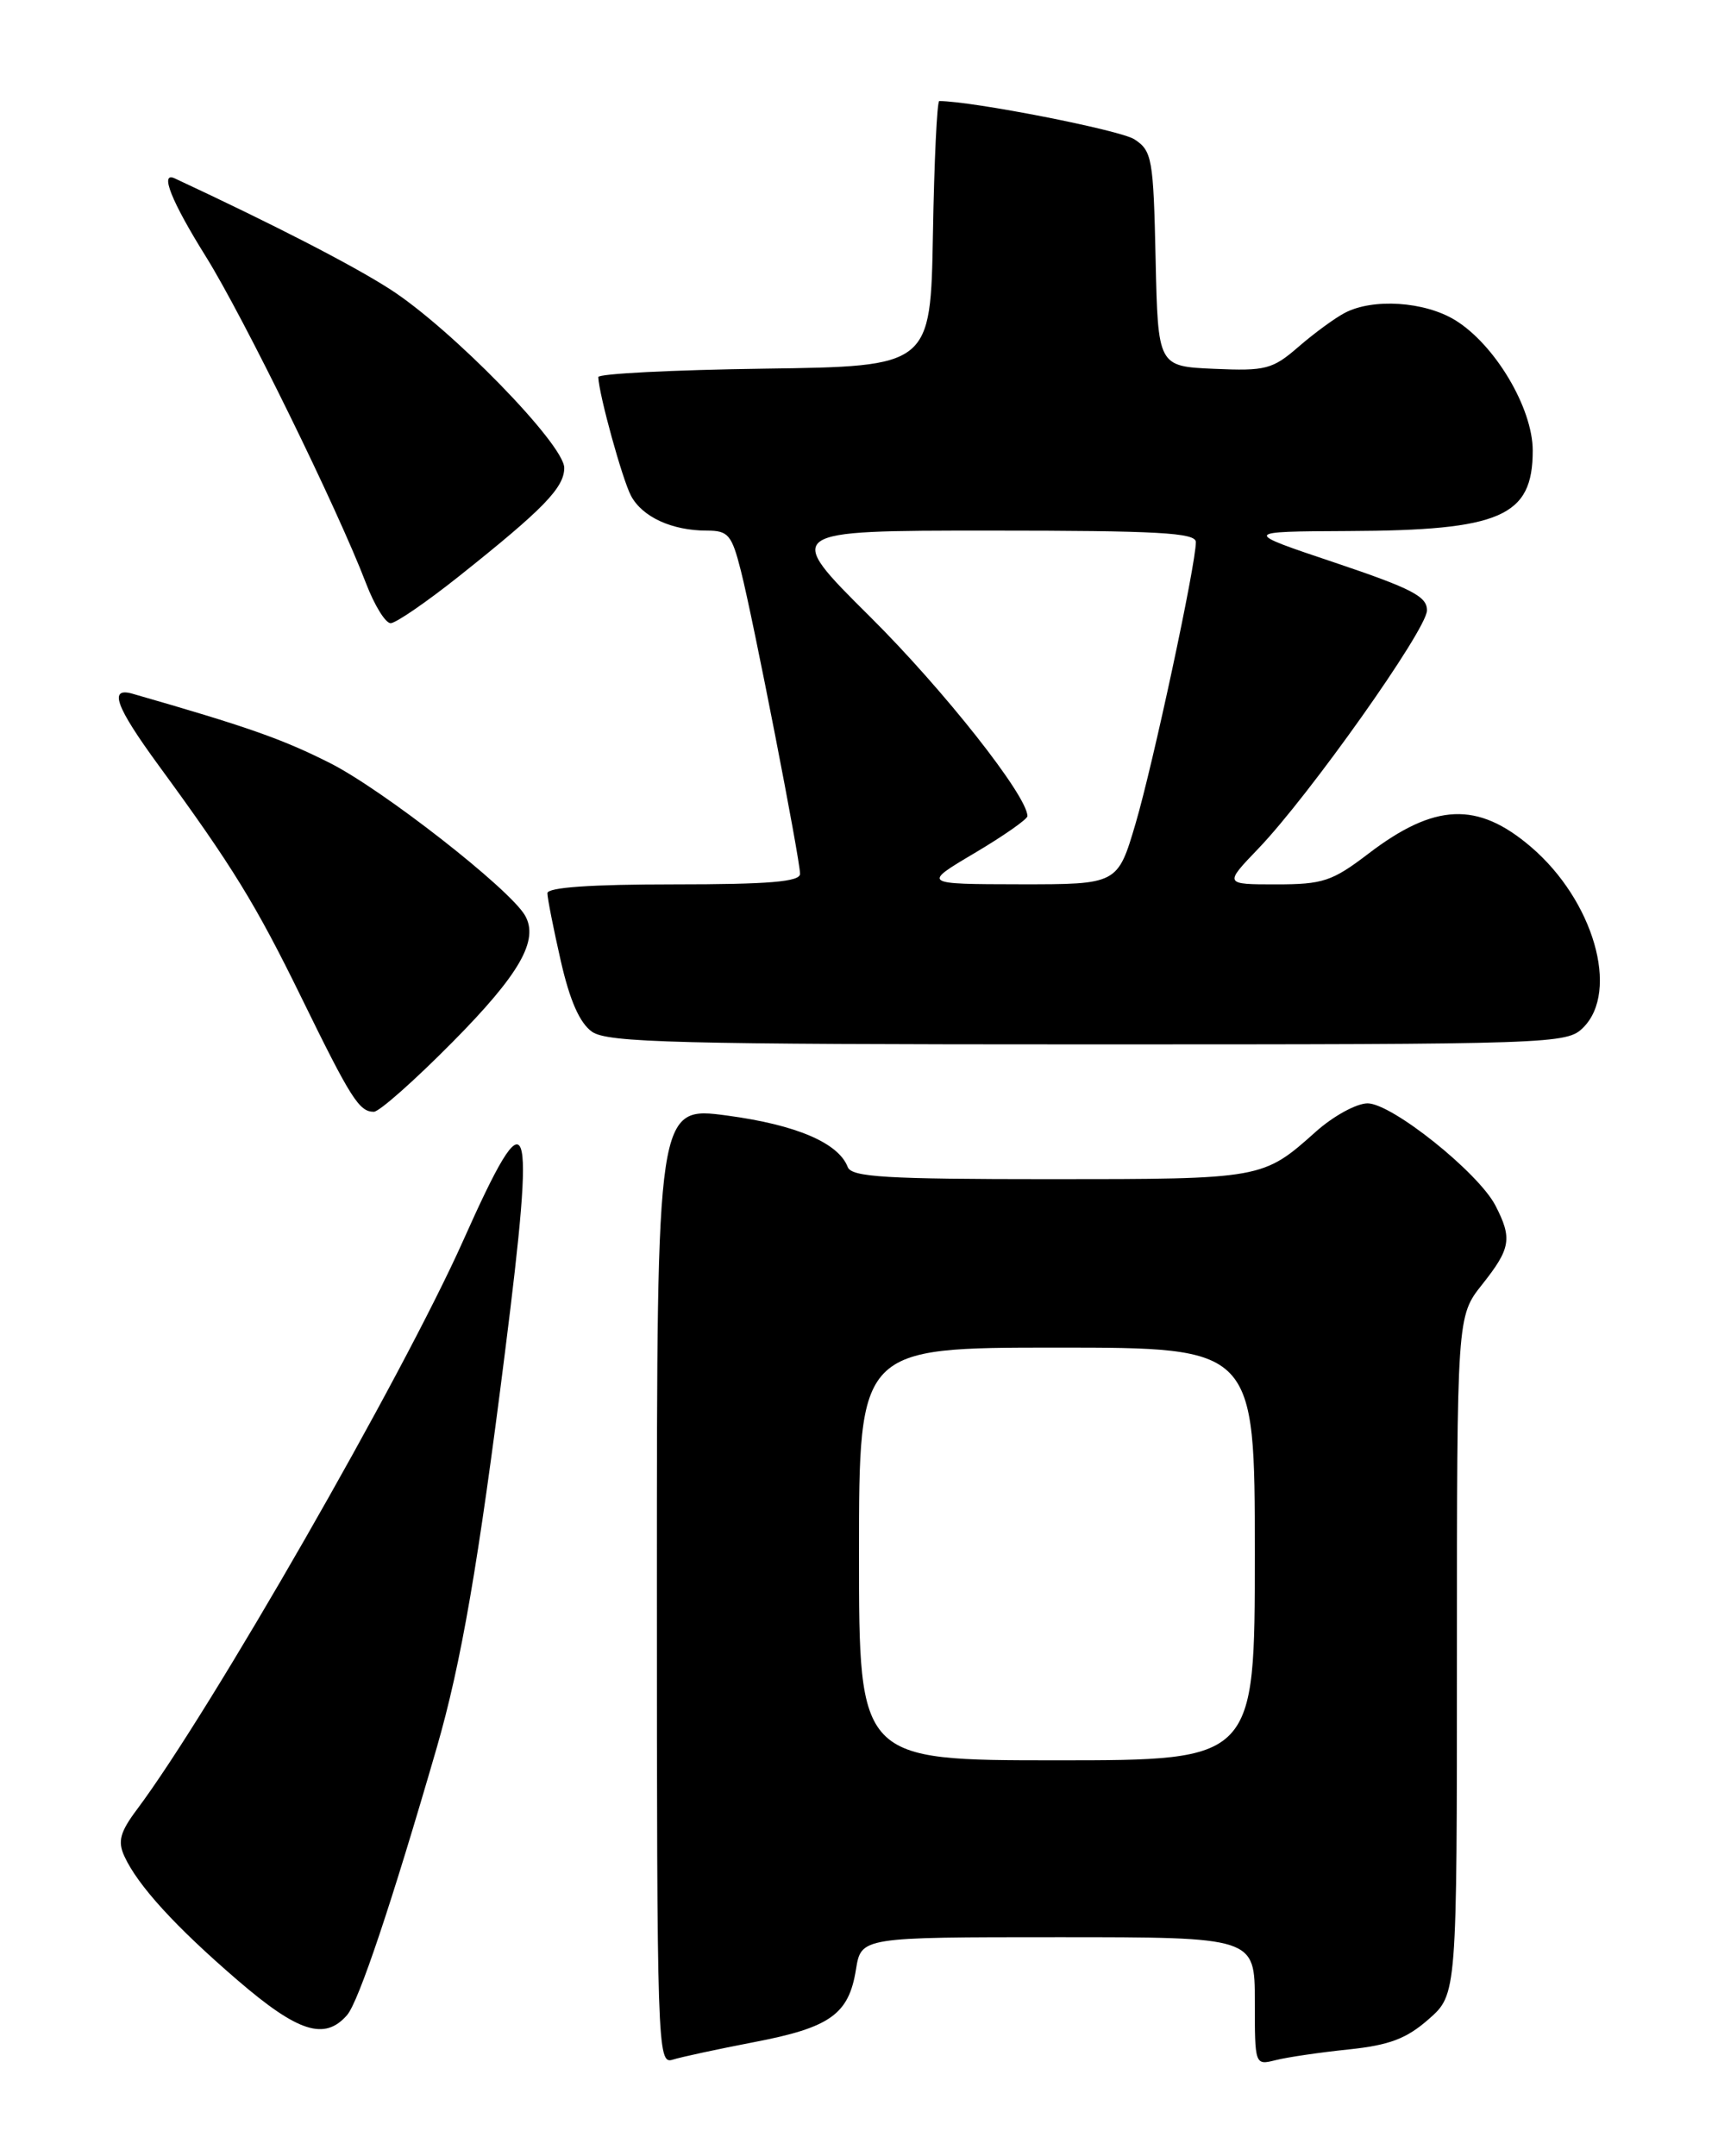 <?xml version="1.0" encoding="UTF-8" standalone="no"?>
<!DOCTYPE svg PUBLIC "-//W3C//DTD SVG 1.1//EN" "http://www.w3.org/Graphics/SVG/1.1/DTD/svg11.dtd" >
<svg xmlns="http://www.w3.org/2000/svg" xmlns:xlink="http://www.w3.org/1999/xlink" version="1.1" viewBox="0 0 204 256">
 <g >
 <path fill="currentColor"
d=" M 89.54 242.46 C 98.58 240.73 100.79 239.16 101.64 233.83 C 102.26 230.00 102.26 230.00 125.63 230.00 C 149.00 230.00 149.00 230.00 149.00 237.61 C 149.00 245.20 149.00 245.22 151.47 244.60 C 152.84 244.25 156.73 243.68 160.12 243.33 C 164.98 242.82 167.00 242.06 169.64 239.74 C 173.00 236.79 173.00 236.79 173.00 196.53 C 173.00 156.28 173.00 156.28 176.00 152.50 C 179.39 148.23 179.59 147.04 177.57 143.13 C 175.54 139.21 165.27 131.00 162.39 131.00 C 161.08 131.00 158.32 132.51 156.25 134.36 C 149.95 139.99 149.91 140.00 124.67 140.00 C 105.16 140.00 101.12 139.76 100.66 138.56 C 99.56 135.69 94.54 133.55 86.35 132.45 C 78.00 131.33 78.00 131.33 78.00 188.23 C 78.00 243.12 78.07 245.11 79.85 244.55 C 80.86 244.23 85.23 243.29 89.54 242.46 Z  M 41.21 239.25 C 42.59 237.66 46.49 226.03 51.86 207.50 C 54.77 197.44 56.80 185.68 59.96 160.58 C 63.64 131.43 62.93 129.53 55.02 147.25 C 47.84 163.34 24.99 203.18 16.26 214.84 C 14.26 217.51 13.96 218.62 14.76 220.37 C 16.34 223.84 20.82 228.75 28.21 235.11 C 35.40 241.30 38.56 242.30 41.21 239.25 Z  M 53.71 123.75 C 61.70 115.68 64.03 111.62 62.34 108.69 C 60.51 105.52 45.43 93.74 39.15 90.58 C 33.50 87.73 29.30 86.26 15.75 82.37 C 12.87 81.54 13.72 83.88 18.84 90.88 C 27.60 102.85 30.37 107.36 35.82 118.50 C 41.66 130.44 42.65 132.00 44.39 132.00 C 45.03 132.00 49.22 128.29 53.71 123.75 Z  M 188.00 122.00 C 192.33 117.67 189.22 106.91 181.80 100.56 C 175.45 95.13 170.36 95.34 162.47 101.37 C 158.18 104.64 157.10 105.00 151.53 105.00 C 145.34 105.00 145.34 105.00 149.46 100.71 C 155.49 94.41 169.37 74.82 169.44 72.50 C 169.49 70.83 167.68 69.89 158.50 66.80 C 147.50 63.11 147.50 63.11 160.10 63.05 C 178.22 62.98 182.00 61.33 182.00 53.50 C 182.00 48.44 177.50 40.89 172.77 38.00 C 169.14 35.79 163.03 35.39 159.68 37.15 C 158.48 37.78 156.00 39.60 154.17 41.19 C 151.10 43.85 150.29 44.06 144.17 43.79 C 137.50 43.50 137.50 43.50 137.22 30.75 C 136.96 18.81 136.80 17.91 134.70 16.54 C 133.03 15.45 115.44 12.00 111.53 12.00 C 111.27 12.00 110.93 19.09 110.78 27.75 C 110.50 43.50 110.50 43.50 90.75 43.77 C 79.89 43.92 71.02 44.37 71.04 44.77 C 71.14 46.95 73.91 56.95 74.93 58.87 C 76.28 61.39 79.79 63.00 83.95 63.00 C 86.47 63.00 86.89 63.49 87.97 67.75 C 89.43 73.46 94.99 101.98 95.00 103.75 C 95.00 104.69 91.34 105.00 80.00 105.00 C 70.17 105.00 65.00 105.36 65.00 106.05 C 65.00 106.63 65.71 110.23 66.58 114.05 C 67.66 118.81 68.84 121.47 70.30 122.50 C 72.15 123.79 80.36 124.00 129.22 124.00 C 184.67 124.00 186.05 123.95 188.00 122.00 Z  M 54.50 68.42 C 64.53 60.44 67.00 57.90 67.00 55.55 C 67.00 52.76 53.51 38.94 46.27 34.31 C 41.74 31.41 32.54 26.68 20.75 21.18 C 18.93 20.33 20.33 23.87 24.45 30.47 C 28.92 37.65 40.09 60.43 43.46 69.25 C 44.46 71.86 45.77 74.00 46.39 73.99 C 47.00 73.99 50.65 71.48 54.50 68.42 Z  M 102.00 184.50 C 102.00 160.00 102.00 160.00 125.50 160.00 C 149.00 160.00 149.00 160.00 149.00 184.50 C 149.00 209.00 149.00 209.00 125.50 209.00 C 102.00 209.00 102.00 209.00 102.00 184.50 Z  M 115.75 101.27 C 119.19 99.23 122.00 97.26 122.00 96.90 C 122.00 94.50 112.06 81.91 103.34 73.25 C 93.02 63.00 93.02 63.00 117.51 63.00 C 137.51 63.00 142.00 63.25 142.00 64.36 C 142.00 67.04 136.94 90.63 134.85 97.75 C 132.71 105.00 132.71 105.00 121.10 104.99 C 109.50 104.97 109.50 104.97 115.75 101.27 Z "/>
</g>
</svg>